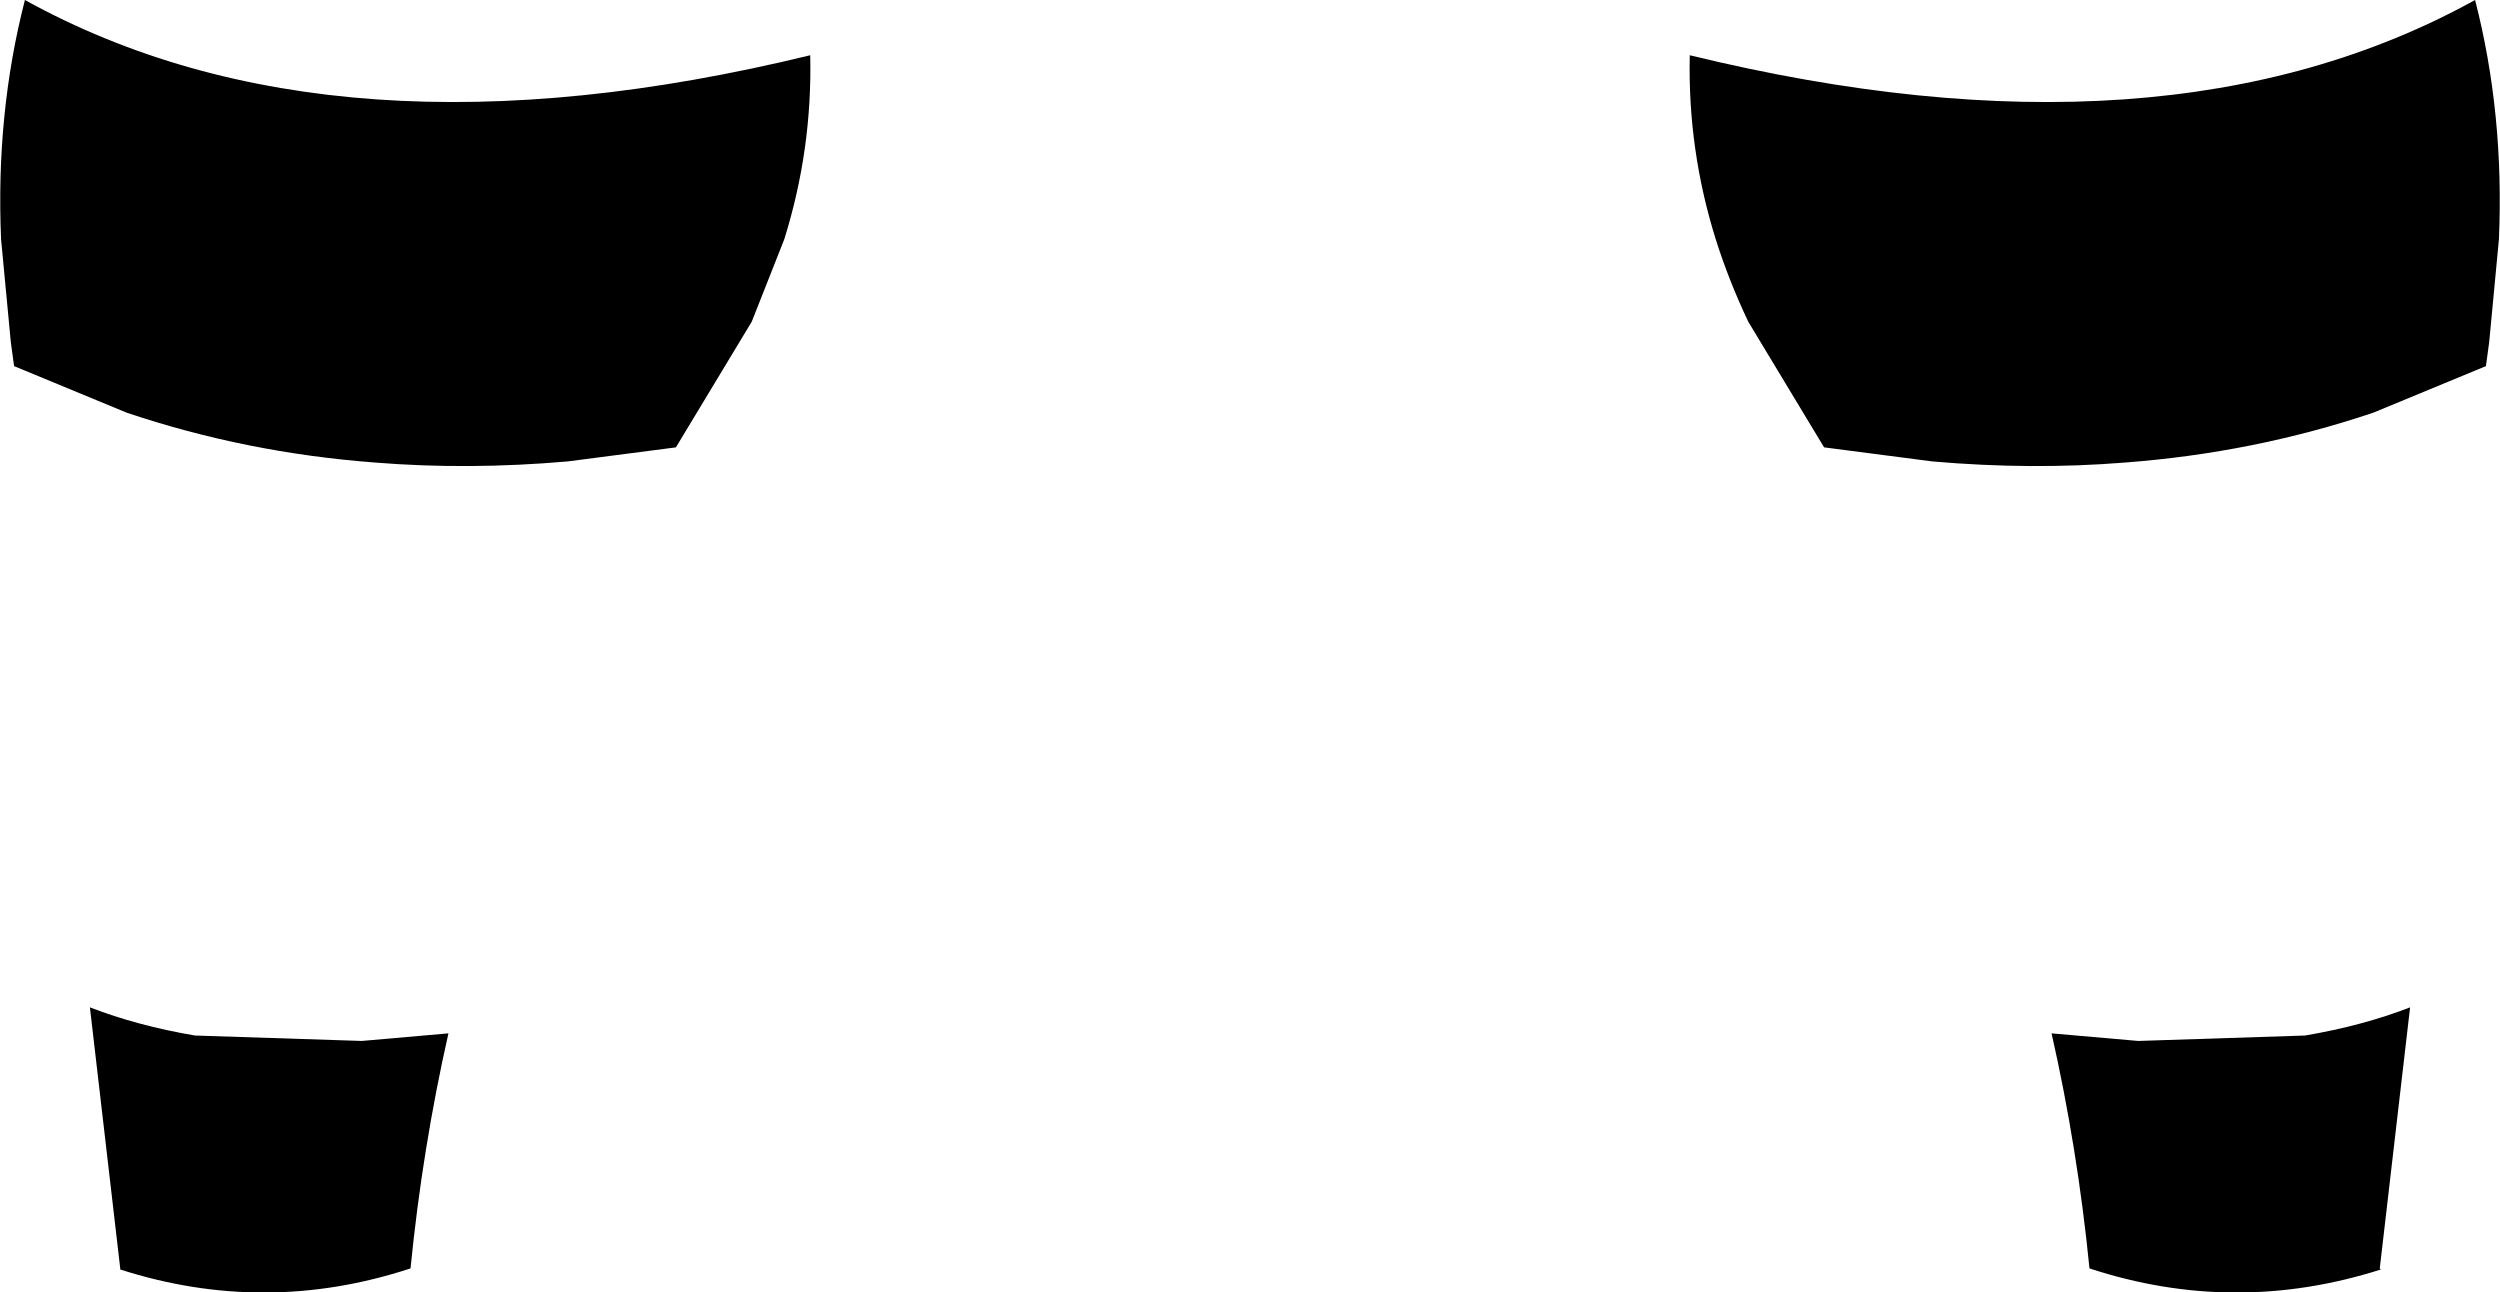 <?xml version="1.0" encoding="UTF-8" standalone="no"?>
<svg xmlns:xlink="http://www.w3.org/1999/xlink" height="59.65px" width="115.4px" xmlns="http://www.w3.org/2000/svg">
  <g transform="matrix(1.0, 0.0, 0.0, 1.0, -342.15, -437.0)">
    <path d="M422.85 451.85 Q421.95 449.95 421.35 448.05 420.05 443.9 420.15 439.55 442.1 444.9 456.4 437.0 457.75 442.25 457.5 448.05 L457.05 452.8 456.9 453.9 451.7 456.05 Q446.2 457.9 440.25 458.35 435.95 458.7 431.35 458.3 L426.35 457.65 422.85 451.85 M436.85 484.7 L440.85 485.05 448.55 484.8 Q451.2 484.35 453.4 483.5 L452.0 495.55 452.05 495.6 Q445.3 497.75 438.6 495.55 438.05 490.0 436.85 484.7 M342.2 448.05 Q341.95 442.25 343.3 437.0 357.6 444.9 379.55 439.55 379.65 443.9 378.35 448.05 L376.85 451.85 373.35 457.65 368.35 458.3 Q363.75 458.7 359.45 458.35 353.5 457.9 348.0 456.05 L342.8 453.9 342.65 452.8 342.2 448.05 M351.15 484.8 L358.85 485.05 362.85 484.7 Q361.65 490.0 361.1 495.55 354.4 497.75 347.7 495.6 L347.7 495.55 346.3 483.5 Q348.5 484.35 351.15 484.8" fill="#000000" fill-rule="evenodd" stroke="none"/>
  </g>
</svg>
